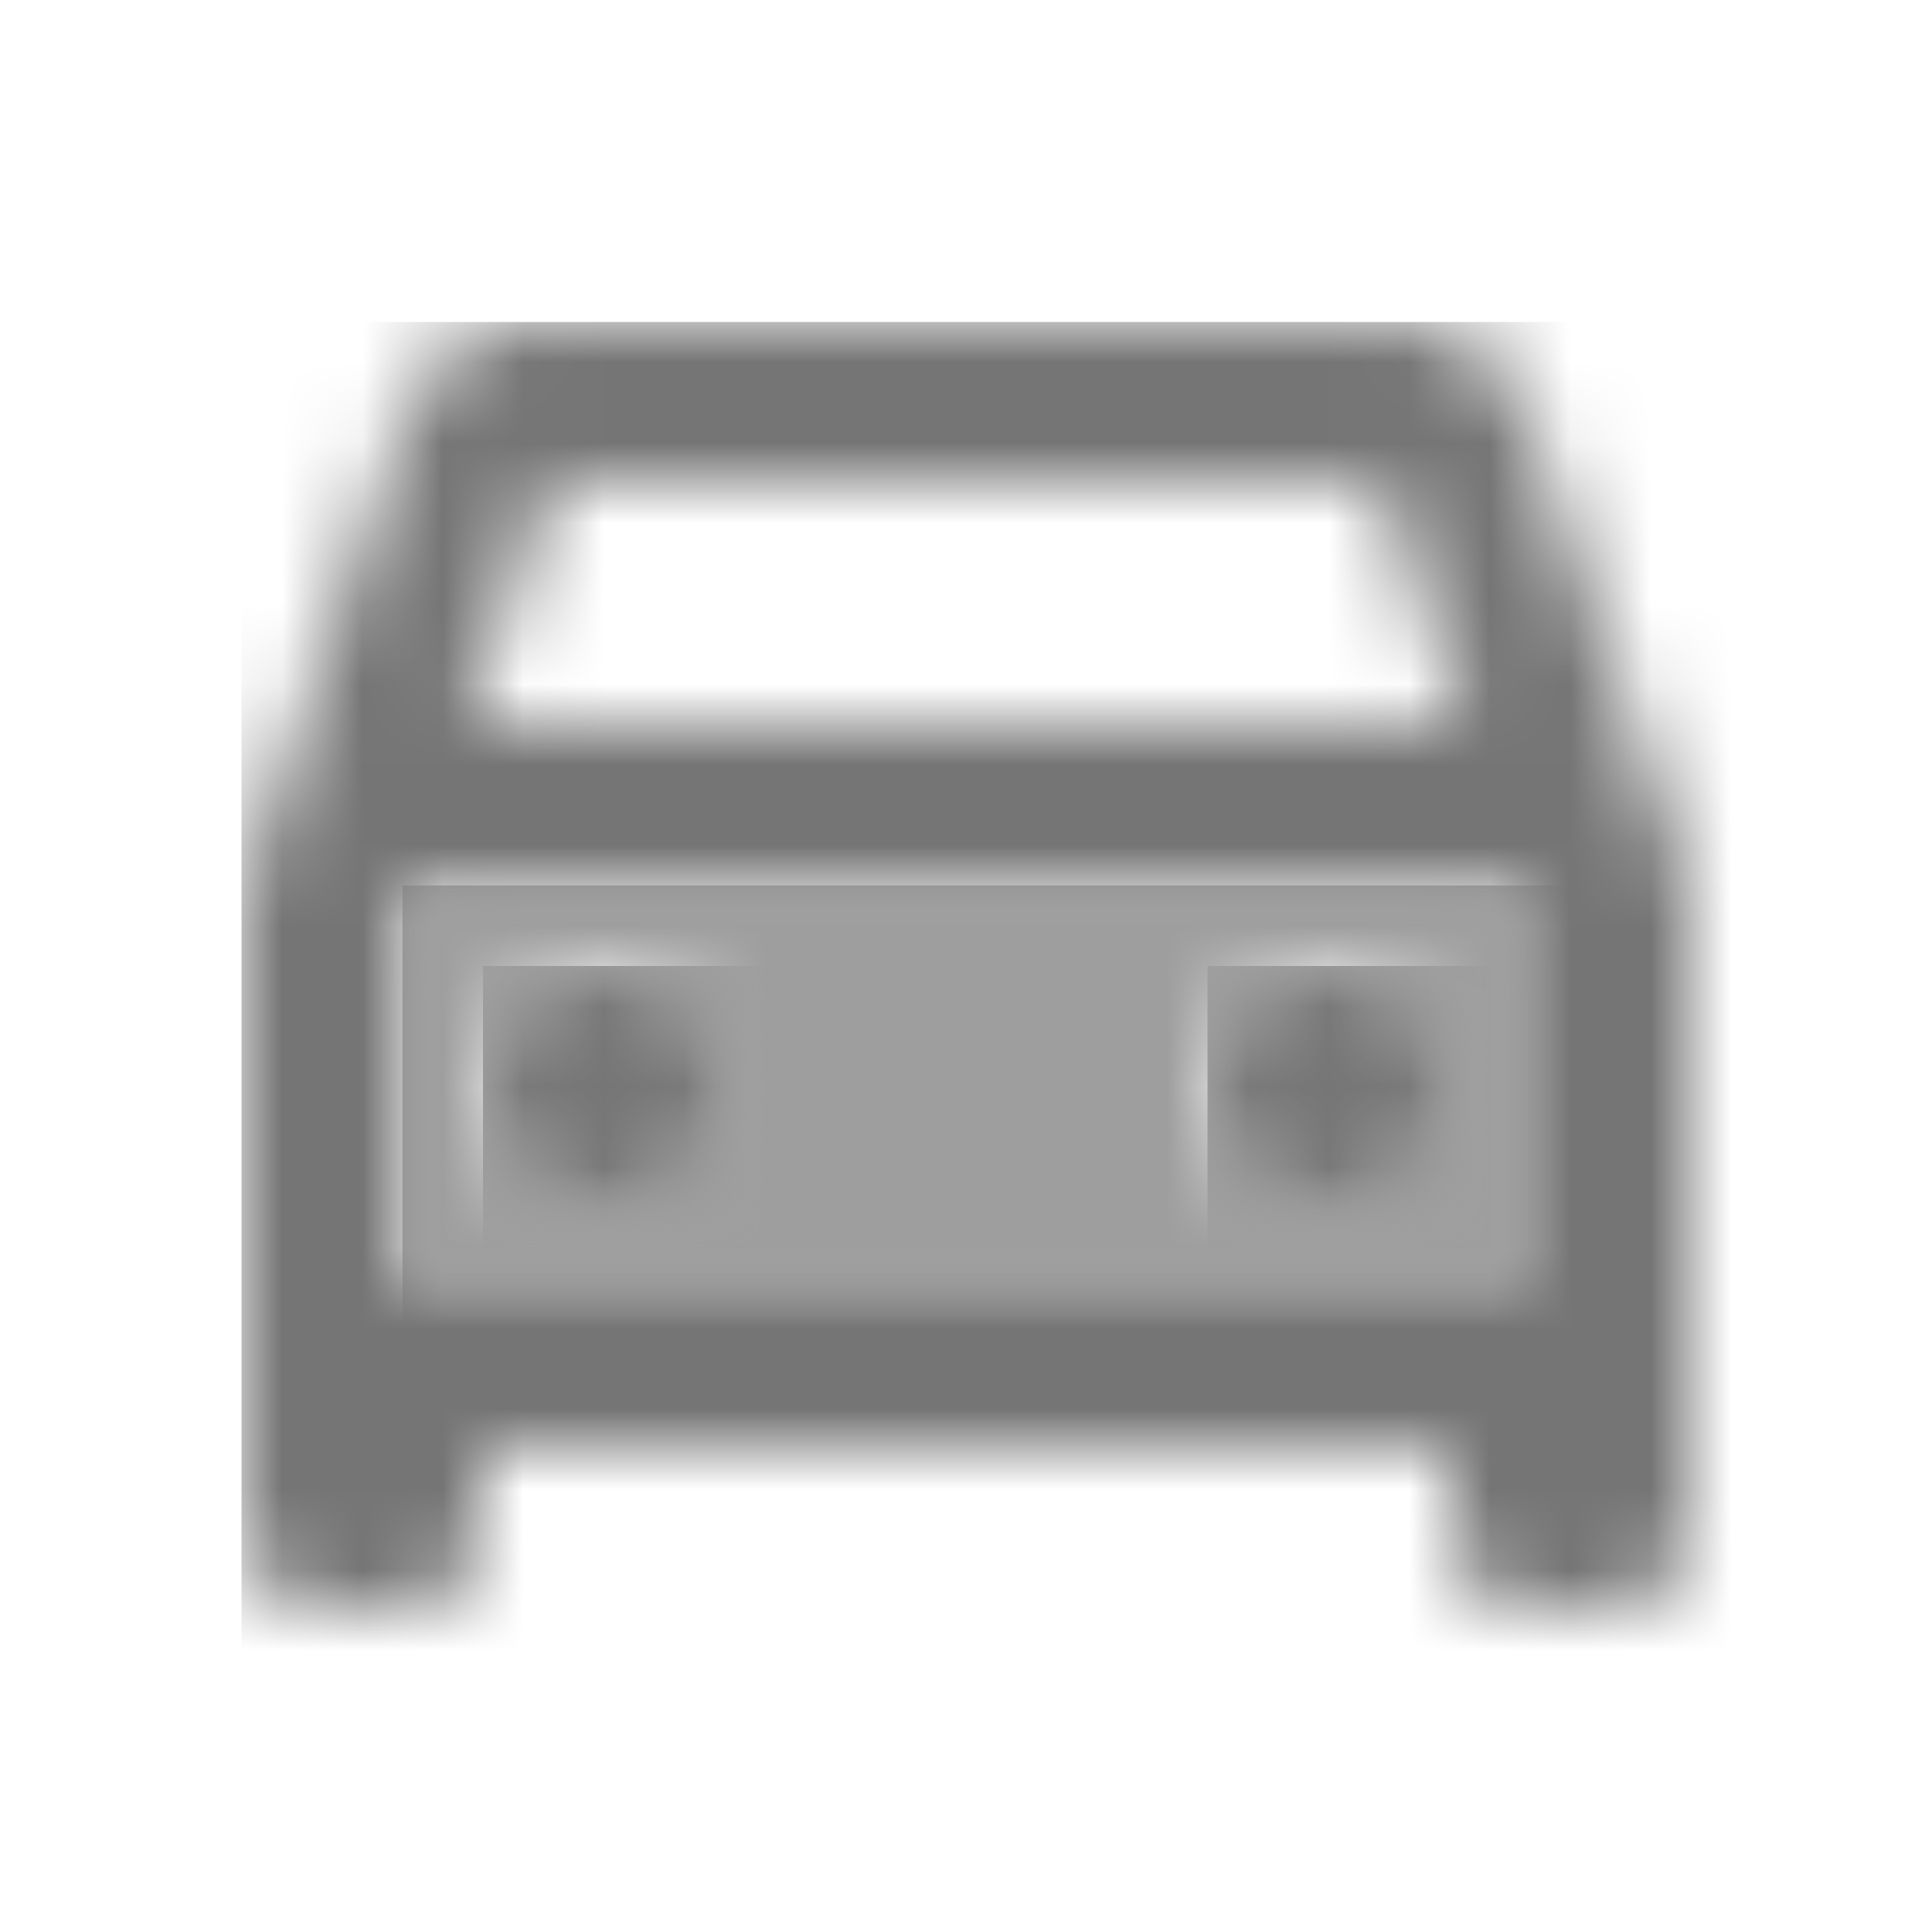 <?xml version="1.0" encoding="UTF-8"?>
<svg width="24px" height="24px" viewBox="0 0 24 24" version="1.1" xmlns="http://www.w3.org/2000/svg" xmlns:xlink="http://www.w3.org/1999/xlink">
    <!-- Generator: Sketch 50 (54983) - http://www.bohemiancoding.com/sketch -->
    <title>icon/notification/time_to_leave_24px_two_tone</title>
    <desc>Created with Sketch.</desc>
    <defs>
        <path d="M0.12,0 L0,0.34 L0,5 L14,5 L14,0.34 L13.88,0 L0.12,0 Z M2.5,4 C1.67,4 1,3.33 1,2.5 C1,1.67 1.67,1 2.5,1 C3.33,1 4,1.67 4,2.5 C4,3.33 3.33,4 2.5,4 Z M11.5,4 C10.67,4 10,3.33 10,2.5 C10,1.67 10.67,1 11.5,1 C12.33,1 13,1.67 13,2.5 C13,3.33 12.33,4 11.5,4 Z" id="path-1"></path>
        <path d="M15.92,1.01 C15.72,0.42 15.16,0 14.5,0 L3.5,0 C2.84,0 2.29,0.42 2.08,1.01 L0,7 L0,15 C0,15.55 0.45,16 1,16 L2,16 C2.55,16 3,15.55 3,15 L3,14 L15,14 L15,15 C15,15.55 15.45,16 16,16 L17,16 C17.55,16 18,15.55 18,15 L18,7 L15.92,1.01 Z M3.85,2 L14.14,2 L15.18,5 L2.81,5 L3.85,2 Z M16,12 L2,12 L2,7.34 L2.12,7 L15.89,7 L16,7.34 L16,12 Z" id="path-3"></path>
        <circle id="path-5" cx="1.5" cy="1.5" r="1.5"></circle>
        <circle id="path-7" cx="1.5" cy="1.5" r="1.5"></circle>
    </defs>
    <g id="icon/notification/time_to_leave_24px" stroke="none" stroke-width="1" fill="none" fill-rule="evenodd">
        <g id="↳-Light-Color" transform="translate(5, 11)">
            <mask id="mask-2" fill="white">
                <use xlink:href="#path-1"></use>
            </mask>
            <g id="Mask" opacity="0.3" fill-rule="nonzero"></g>
            <g id="✱-/-Color-/-Icons-/-Black-/-Disabled" mask="url(#mask-2)" fill="#000000" fill-opacity="0.38">
                <rect id="Rectangle" x="0" y="0" width="101" height="101"></rect>
            </g>
        </g>
        <g id="↳-Dark-Color" transform="translate(3, 4)">
            <mask id="mask-4" fill="white">
                <use xlink:href="#path-3"></use>
            </mask>
            <g id="Mask" fill-rule="nonzero"></g>
            <g id="✱-/-Color-/-Icons-/-Black-/-Inactive" mask="url(#mask-4)" fill="#000000" fill-opacity="0.54">
                <rect id="Rectangle" x="0" y="0" width="101" height="101"></rect>
            </g>
        </g>
        <g id="↳-Dark-Color" transform="translate(6, 12)">
            <mask id="mask-6" fill="white">
                <use xlink:href="#path-5"></use>
            </mask>
            <g id="Mask" fill-rule="nonzero"></g>
            <g id="✱-/-Color-/-Icons-/-Black-/-Inactive" mask="url(#mask-6)" fill="#000000" fill-opacity="0.54">
                <rect id="Rectangle" x="0" y="0" width="101" height="101"></rect>
            </g>
        </g>
        <g id="↳-Dark-Color" transform="translate(15, 12)">
            <mask id="mask-8" fill="white">
                <use xlink:href="#path-7"></use>
            </mask>
            <g id="Mask" fill-rule="nonzero"></g>
            <g id="✱-/-Color-/-Icons-/-Black-/-Inactive" mask="url(#mask-8)" fill="#000000" fill-opacity="0.54">
                <rect id="Rectangle" x="0" y="0" width="101" height="101"></rect>
            </g>
        </g>
    </g>
</svg>